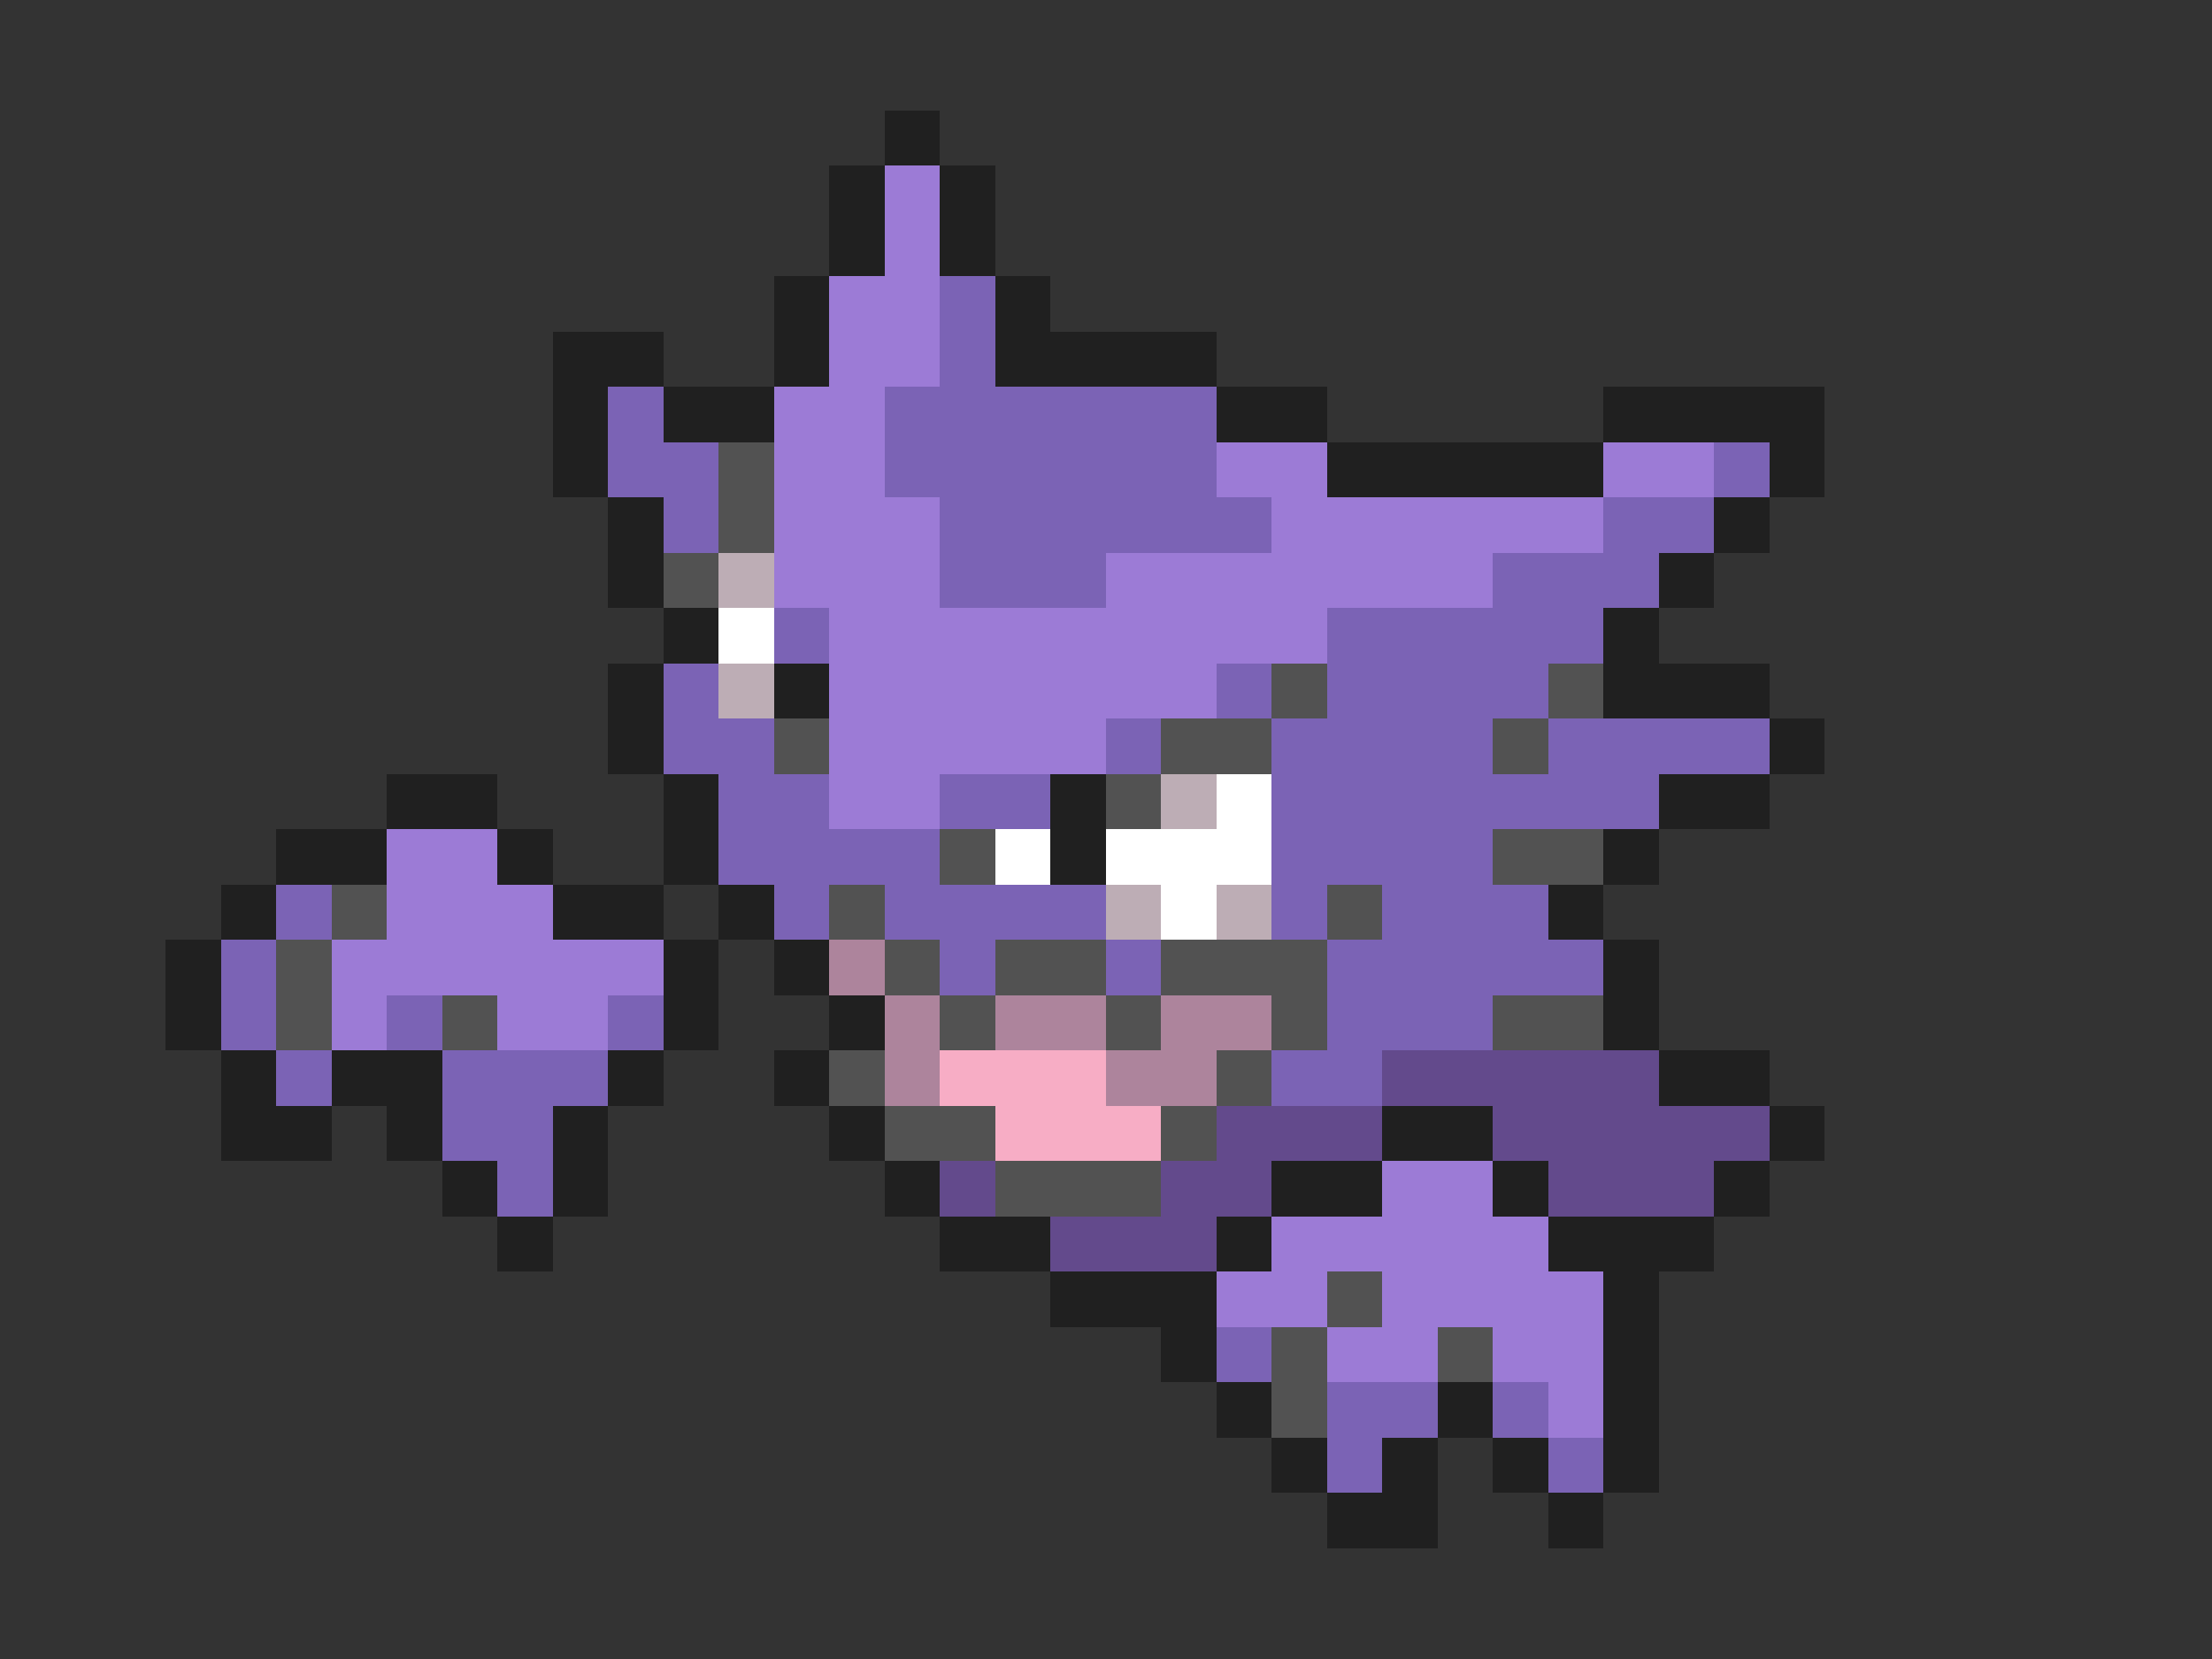 <svg xmlns="http://www.w3.org/2000/svg" viewBox="0 -0.5 40 30" shape-rendering="crispEdges">
<rect x="0" y="-0.5" width="40" height="30" fill="#333333" stroke="none"/>
<path stroke="#202020" d="M16 2h1M15 3h1M17 3h1M15 4h1M17 4h1M14 5h1M18 5h1M10 6h2M14 6h1M18 6h4M10 7h1M12 7h2M22 7h2M29 7h4M10 8h1M24 8h5M32 8h1M11 9h1M31 9h1M11 10h1M30 10h1M12 11h1M29 11h1M11 12h1M14 12h1M29 12h3M11 13h1M32 13h1M7 14h2M12 14h1M19 14h1M30 14h2M5 15h2M9 15h1M12 15h1M19 15h1M29 15h1M4 16h1M10 16h2M13 16h1M28 16h1M3 17h1M12 17h1M14 17h1M29 17h1M3 18h1M12 18h1M15 18h1M29 18h1M4 19h1M6 19h2M11 19h1M14 19h1M30 19h2M4 20h2M7 20h1M10 20h1M15 20h1M25 20h2M32 20h1M8 21h1M10 21h1M16 21h1M23 21h2M27 21h1M31 21h1M9 22h1M17 22h2M22 22h1M28 22h3M19 23h3M29 23h1M21 24h1M29 24h1M22 25h1M26 25h1M29 25h1M23 26h1M25 26h1M27 26h1M29 26h1M24 27h2M28 27h1" />
<path stroke="#9c7bd6" d="M16 3h1M16 4h1M15 5h2M15 6h2M14 7h2M14 8h2M22 8h2M29 8h2M14 9h3M23 9h6M14 10h3M20 10h7M15 11h9M15 12h7M15 13h5M15 14h2M7 15h2M7 16h3M6 17h6M6 18h1M9 18h2M25 21h2M23 22h5M22 23h2M25 23h4M24 24h2M27 24h2M28 25h1" />
<path stroke="#7b63b5" d="M17 5h1M17 6h1M11 7h1M16 7h6M11 8h2M16 8h6M31 8h1M12 9h1M17 9h6M29 9h2M17 10h3M27 10h3M14 11h1M24 11h5M12 12h1M22 12h1M24 12h4M12 13h2M20 13h1M23 13h4M28 13h4M13 14h2M17 14h2M23 14h7M13 15h4M23 15h4M5 16h1M14 16h1M16 16h4M23 16h1M25 16h3M4 17h1M17 17h1M20 17h1M24 17h5M4 18h1M7 18h1M11 18h1M24 18h3M5 19h1M8 19h3M23 19h2M8 20h2M9 21h1M22 24h1M24 25h2M27 25h1M24 26h1M28 26h1" />
<path stroke="#525252" d="M13 8h1M13 9h1M12 10h1M23 12h1M28 12h1M14 13h1M21 13h2M27 13h1M20 14h1M17 15h1M27 15h2M6 16h1M15 16h1M24 16h1M5 17h1M16 17h1M18 17h2M21 17h3M5 18h1M8 18h1M17 18h1M20 18h1M23 18h1M27 18h2M15 19h1M22 19h1M16 20h2M21 20h1M18 21h3M24 23h1M23 24h1M26 24h1M23 25h1" />
<path stroke="#bdadb5" d="M13 10h1M13 12h1M21 14h1M20 16h1M22 16h1" />
<path stroke="#ffffff" d="M13 11h1M22 14h1M18 15h1M20 15h3M21 16h1" />
<path stroke="#ad849c" d="M15 17h1M16 18h1M18 18h2M21 18h2M16 19h1M20 19h2" />
<path stroke="#f7adc5" d="M17 19h3M18 20h3" />
<path stroke="#634a8c" d="M25 19h5M22 20h3M27 20h5M17 21h1M21 21h2M28 21h3M19 22h3" />
</svg>